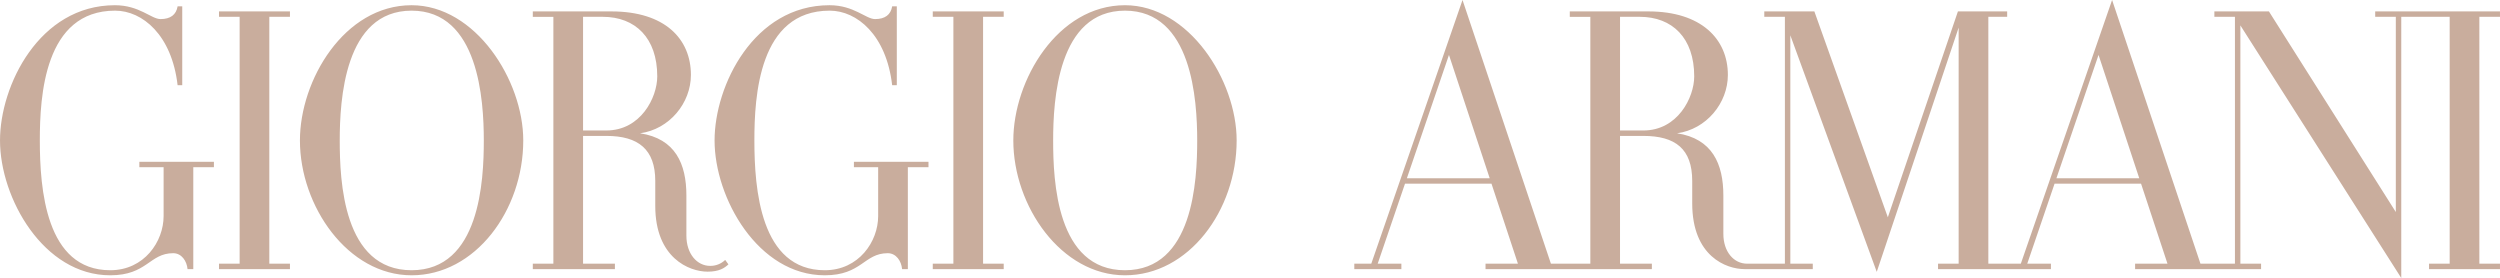 <svg width="2500" height="278" viewBox="0 0 2500 278" fill="none" xmlns="http://www.w3.org/2000/svg">
<g clip-path="url(#clip0_999_4002)">
<path d="M2056.42 178.262L2098.54 54.927L2139.26 178.262H2056.42ZM1620.02 130.482V16.826H1639.74C1672.35 16.826 1694.22 38.023 1694.22 76.369C1694.22 97.513 1677.68 130.482 1643.37 130.482H1620.02ZM1406.87 178.262L1448.97 54.927L1489.71 178.262H1406.87ZM2499.98 11.404H2375.2V16.826H2395.82V212.036L2268.91 11.404H2214.37V16.826H2234.94V263.679H2200.45L2112.09 0L2020.83 263.679H1988.34V16.826H2007.16V11.404H1957.92L1887.84 217.292L1814.36 11.404H1764.29V16.826H1784.9V263.679H1747.05C1734.05 263.679 1723.36 252.082 1723.36 233.829V195.517C1723.36 163.889 1712.28 138.645 1677.05 133.285C1706.36 129.291 1727.87 103.128 1727.87 74.933C1727.87 39.074 1701.29 11.413 1648.42 11.413H1569.78V16.835H1590.34V263.697L1550.91 263.688L1462.52 0L1371.28 263.679H1354.31V269.11H1401.37V263.679H1377.69L1405 183.692H1491.5L1517.92 263.679H1485.53V269.11H1651.86L1651.87 263.688H1620.01V135.912H1643.36C1675.41 135.912 1692.22 148.946 1692.22 180.968V203.418C1692.22 256.357 1726.31 269.11 1744.53 269.11H1812.78V263.679H1790.33V35.298L1876.75 271.86L1958.65 27.582V263.67H1938.04V269.101H2050.92V263.67H2027.25L2054.57 183.684H2141.06L2167.48 263.67H2135.1V269.101H2261.08V263.67H2240.37V25.392L2401.26 278V16.826H2449.67V263.679H2429.04V269.11H2499.99V263.679H2479.36V16.826H2499.99L2499.98 11.404ZM1124.98 270.231C1056.49 270.231 1053.15 180.749 1053.15 140.441C1053.15 100.439 1057.69 10.651 1124.98 10.651C1192.13 10.651 1197.2 100.448 1197.2 140.441C1197.2 180.425 1193.35 270.231 1124.98 270.231ZM1124.98 5.22C1057.59 5.22 1013.32 80.241 1013.32 140.441C1013.32 206.133 1061.23 275.293 1124.98 275.293C1188.74 275.293 1236.65 210.346 1236.65 140.441C1236.65 80.232 1188.76 5.22 1124.98 5.22ZM932.764 16.817L953.392 16.826V263.679H932.764V269.11H1003.71V263.679H983.076V16.826H1003.71V11.404H932.764V16.817ZM583.055 130.473V16.826H602.78C635.39 16.826 657.252 38.023 657.252 76.369C657.252 97.513 640.724 130.473 606.398 130.473H583.055ZM710.095 265.869C697.088 265.869 686.393 253.913 686.393 235.651V195.517C686.393 163.766 675.313 138.645 640.076 133.285C669.401 129.291 690.912 103.119 690.912 74.933C690.912 39.074 665.091 11.413 611.46 11.413H532.805V16.835H553.371V263.697H532.805V269.118H614.902L614.911 263.697H583.055V135.912H606.398C638.455 135.912 655.264 149.463 655.264 180.968V205.966C655.264 258.073 689.345 271.659 707.563 271.659C719.239 271.659 724.433 268.059 728.427 264.38L725.195 259.922C723.194 261.859 720.83 263.381 718.238 264.402C715.647 265.422 712.879 265.921 710.095 265.869ZM411.59 270.231C343.104 270.231 339.74 180.749 339.74 140.441C339.74 100.439 344.304 10.651 411.59 10.651C478.745 10.651 483.807 100.448 483.807 140.441C483.807 180.425 479.962 270.231 411.59 270.231ZM411.59 5.22C344.199 5.22 299.931 80.241 299.931 140.441C299.931 206.133 347.834 275.293 411.59 275.293C475.346 275.293 523.258 210.346 523.258 140.441C523.258 80.232 475.364 5.22 411.59 5.22ZM219.007 16.817L239.634 16.826V263.679H219.007V269.11H289.946V263.679H269.318V16.826H289.946V11.404H219.007V16.817ZM139.353 167.226H163.607V216.092C163.607 241.484 144.311 270.231 110.221 270.231C45.694 270.231 39.825 188.781 39.825 140.441C39.825 96.427 44.258 10.651 115.109 10.651C142.436 10.651 171.814 34.966 177.604 85.216H182.246V6.306H177.63C176.193 14.759 170.474 19.086 160.532 19.086C151.265 19.086 139.406 5.22 114.925 5.22C39.186 5.22 0.007 85.671 0.007 140.441C0.007 198.127 43.548 275.293 110.212 275.293C147.21 275.293 149.417 253.195 173.198 253.195C181.624 253.195 186.792 261.025 187.545 269.11H193.291V167.226H213.918V161.795H139.353V167.226ZM853.916 167.226H878.161V216.092C878.161 241.484 858.874 270.231 824.775 270.231C760.248 270.231 754.38 188.781 754.38 140.441C754.38 96.427 758.812 10.651 829.663 10.651C857 10.651 886.377 34.966 892.158 85.216H896.809V6.306H892.184C890.756 14.759 885.028 19.086 875.087 19.086C865.82 19.086 853.96 5.22 829.479 5.22C753.749 5.22 714.57 85.671 714.57 140.441C714.57 198.118 758.111 275.293 824.775 275.293C861.773 275.293 863.972 253.195 887.761 253.195C896.178 253.195 901.346 261.025 902.099 269.11H907.854L907.845 167.226H928.481V161.795H853.916V167.226Z" fill="#C9AD9D"/>
</g>
<defs>
<clipPath id="clip0_999_4002">
<rect width="2500" height="278" fill="white"/>
</clipPath>
</defs>
</svg>
